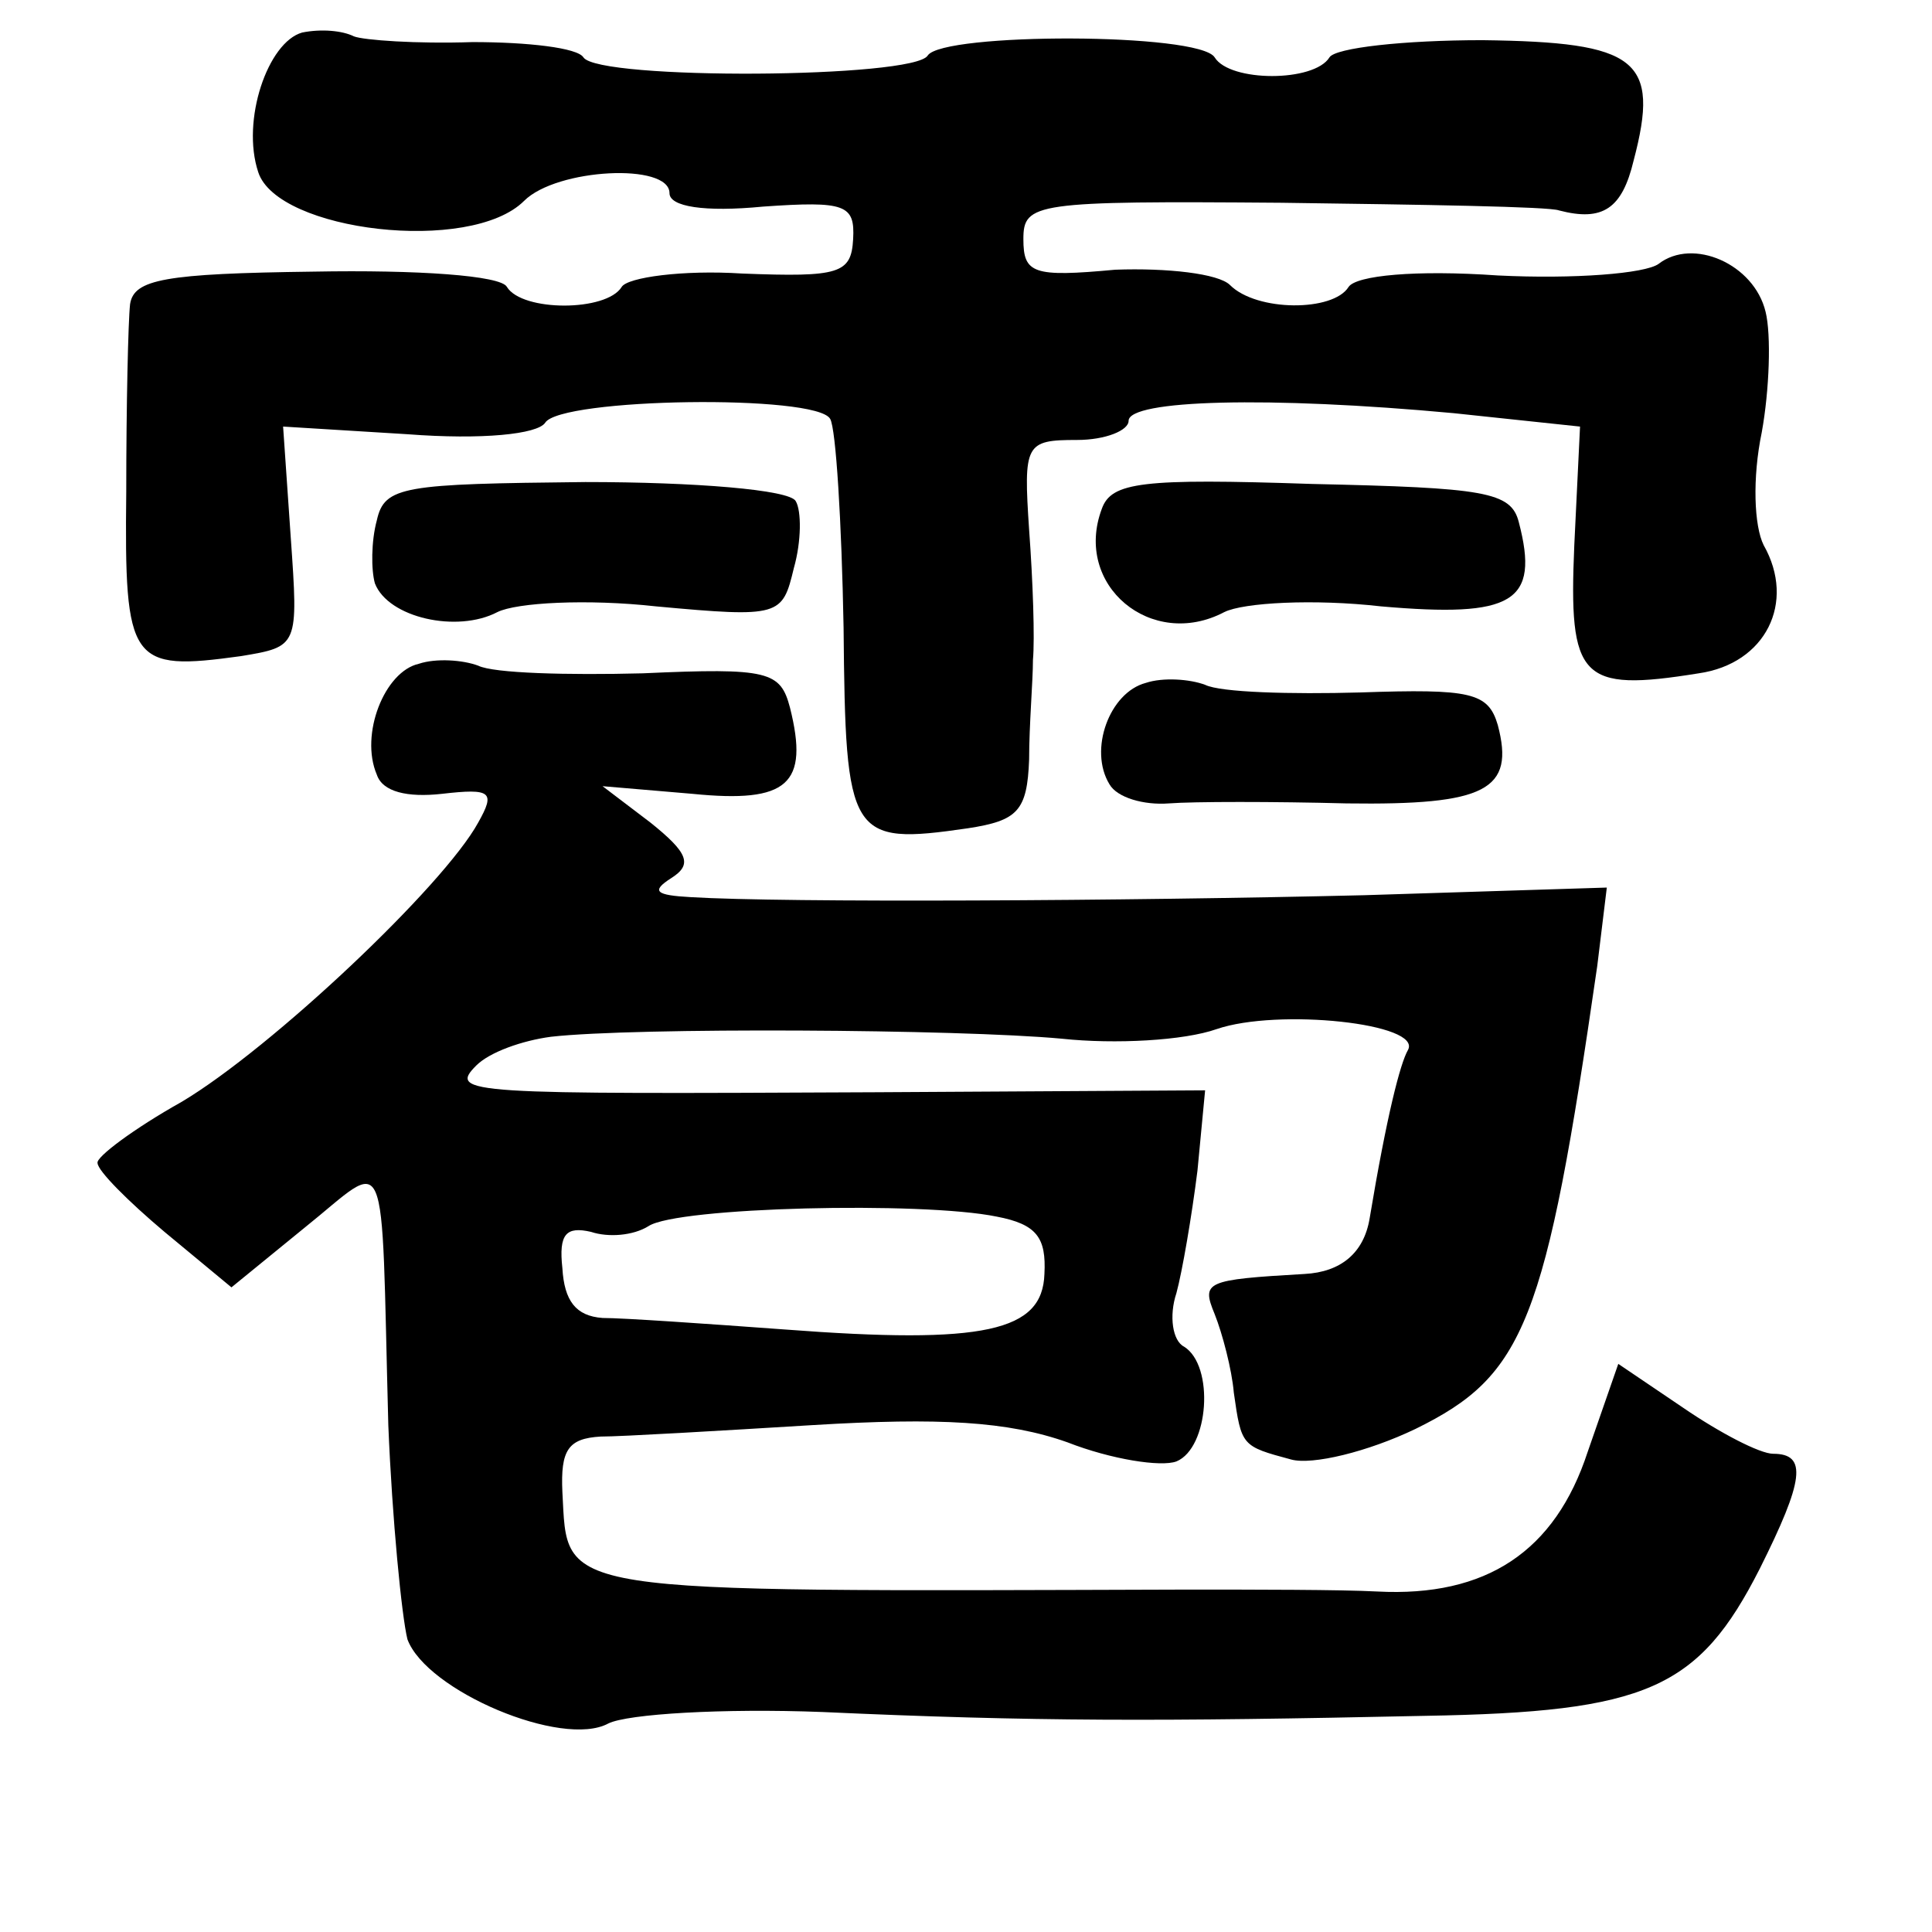 <?xml version="1.0" standalone="no"?>
<!DOCTYPE svg PUBLIC "-//W3C//DTD SVG 20010904//EN"
 "http://www.w3.org/TR/2001/REC-SVG-20010904/DTD/svg10.dtd">
<svg version="1.0" xmlns="http://www.w3.org/2000/svg"
 width="101pt" height="101pt" viewBox="0 0 101 101"
 preserveAspectRatio="xMidYMid meet">
<g transform="translate(0,101) scale(0.1,-0.1)"
fill="#000000" stroke="none">
<path d="M158 993 c-18 -5 -32 -46 -23 -73 10 -31 111 -43 139 -15 17 17 76
20 76 4 0 -7 18 -10 49 -7 43 3 48 1 47 -17 -1 -18 -7 -20 -58 -18 -31 2 -60
-2 -63 -7 -8 -13 -52 -13 -60 0 -3 6 -47 9 -101 8 -78 -1 -94 -4 -96 -17 -1
-9 -2 -53 -2 -98 -1 -90 2 -94 60 -86 30 5 30 5 26 62 l-4 58 65 -4 c39 -3 68
0 72 6 8 13 142 15 149 2 3 -5 6 -54 7 -109 1 -110 3 -114 65 -105 26 4 31 9
32 36 0 18 2 41 2 52 1 11 0 41 -2 68 -3 45 -2 47 25 47 15 0 27 5 27 10 0 11
73 13 170 4 l66 -7 -3 -62 c-3 -70 3 -77 65 -67 35 5 51 37 34 67 -5 10 -6 35
-1 59 4 22 5 51 2 63 -6 25 -38 39 -56 25 -7 -5 -44 -8 -84 -6 -43 3 -74 0
-78 -6 -8 -13 -48 -13 -62 1 -6 6 -33 9 -60 8 -43 -4 -48 -2 -48 16 0 19 6 20
135 19 74 -1 140 -2 145 -4 23 -6 33 1 39 26 14 53 2 62 -79 63 -41 0 -77 -4
-80 -9 -8 -13 -52 -13 -60 0 -8 13 -142 13 -150 1 -7 -12 -172 -13 -180 -1 -3
5 -29 8 -58 8 -29 -1 -57 1 -62 3 -6 3 -17 4 -27 2z"/>
<path d="M197 738 c-3 -11 -3 -26 -1 -33 7 -18 43 -26 64 -15 10 5 47 7 83 3
65 -6 66 -5 72 20 4 14 4 30 1 35 -3 6 -53 10 -110 10 -95 -1 -105 -2 -109
-20z"/>
<path d="M576 744 c-15 -40 26 -74 64 -54 10 5 47 7 82 3 69 -6 83 2 72 44 -4
16 -18 18 -108 20 -89 3 -105 1 -110 -13z"/>
<path d="M219 663 c-18 -4 -31 -37 -22 -58 3 -9 16 -12 34 -10 26 3 28 1 19
-15 -18 -33 -108 -118 -155 -146 -25 -14 -45 -29 -44 -32 0 -4 16 -20 35 -36
l35 -29 38 31 c45 36 40 48 44 -103 2 -49 7 -100 10 -112 10 -27 81 -57 105
-44 10 5 60 8 112 6 110 -5 176 -5 315 -2 116 2 143 14 175 77 23 46 25 60 7
60 -7 0 -28 11 -47 24 l-34 23 -16 -46 c-17 -52 -53 -76 -110 -73 -19 1 -64 1
-100 1 -334 -1 -323 -3 -326 51 -1 22 3 28 20 29 11 0 62 3 111 6 66 4 102 2
133 -9 23 -9 49 -13 57 -10 17 7 20 50 4 60 -6 3 -8 16 -4 28 3 11 8 40 11 64
l4 42 -172 -1 c-213 -1 -224 -1 -209 14 7 7 24 13 39 15 44 5 213 4 267 -1 28
-3 64 -1 81 5 32 11 108 3 100 -11 -4 -7 -11 -34 -20 -88 -3 -18 -15 -28 -34
-29 -52 -3 -54 -4 -47 -21 4 -10 9 -29 10 -41 4 -28 4 -28 30 -35 11 -3 40 4
65 16 57 28 68 55 95 242 l5 41 -127 -4 c-124 -3 -303 -4 -352 -1 -18 1 -21 3
-10 10 11 7 9 13 -11 29 l-25 19 47 -4 c50 -5 61 5 51 45 -5 19 -11 21 -77 18
-39 -1 -78 0 -86 4 -8 3 -22 4 -31 1z m302 -289 c21 -4 26 -11 25 -30 -1 -30
-31 -37 -136 -29 -41 3 -84 6 -95 6 -14 1 -20 9 -21 26 -2 18 2 22 15 19 9 -3
22 -2 30 3 15 10 143 13 182 5z"/>
<path d="M599 653 c-19 -5 -30 -35 -19 -53 4 -7 18 -11 31 -10 13 1 55 1 93 0
73 -1 88 7 79 41 -5 17 -14 19 -72 17 -36 -1 -73 0 -81 4 -8 3 -22 4 -31 1z"/>
</g>
</svg>
